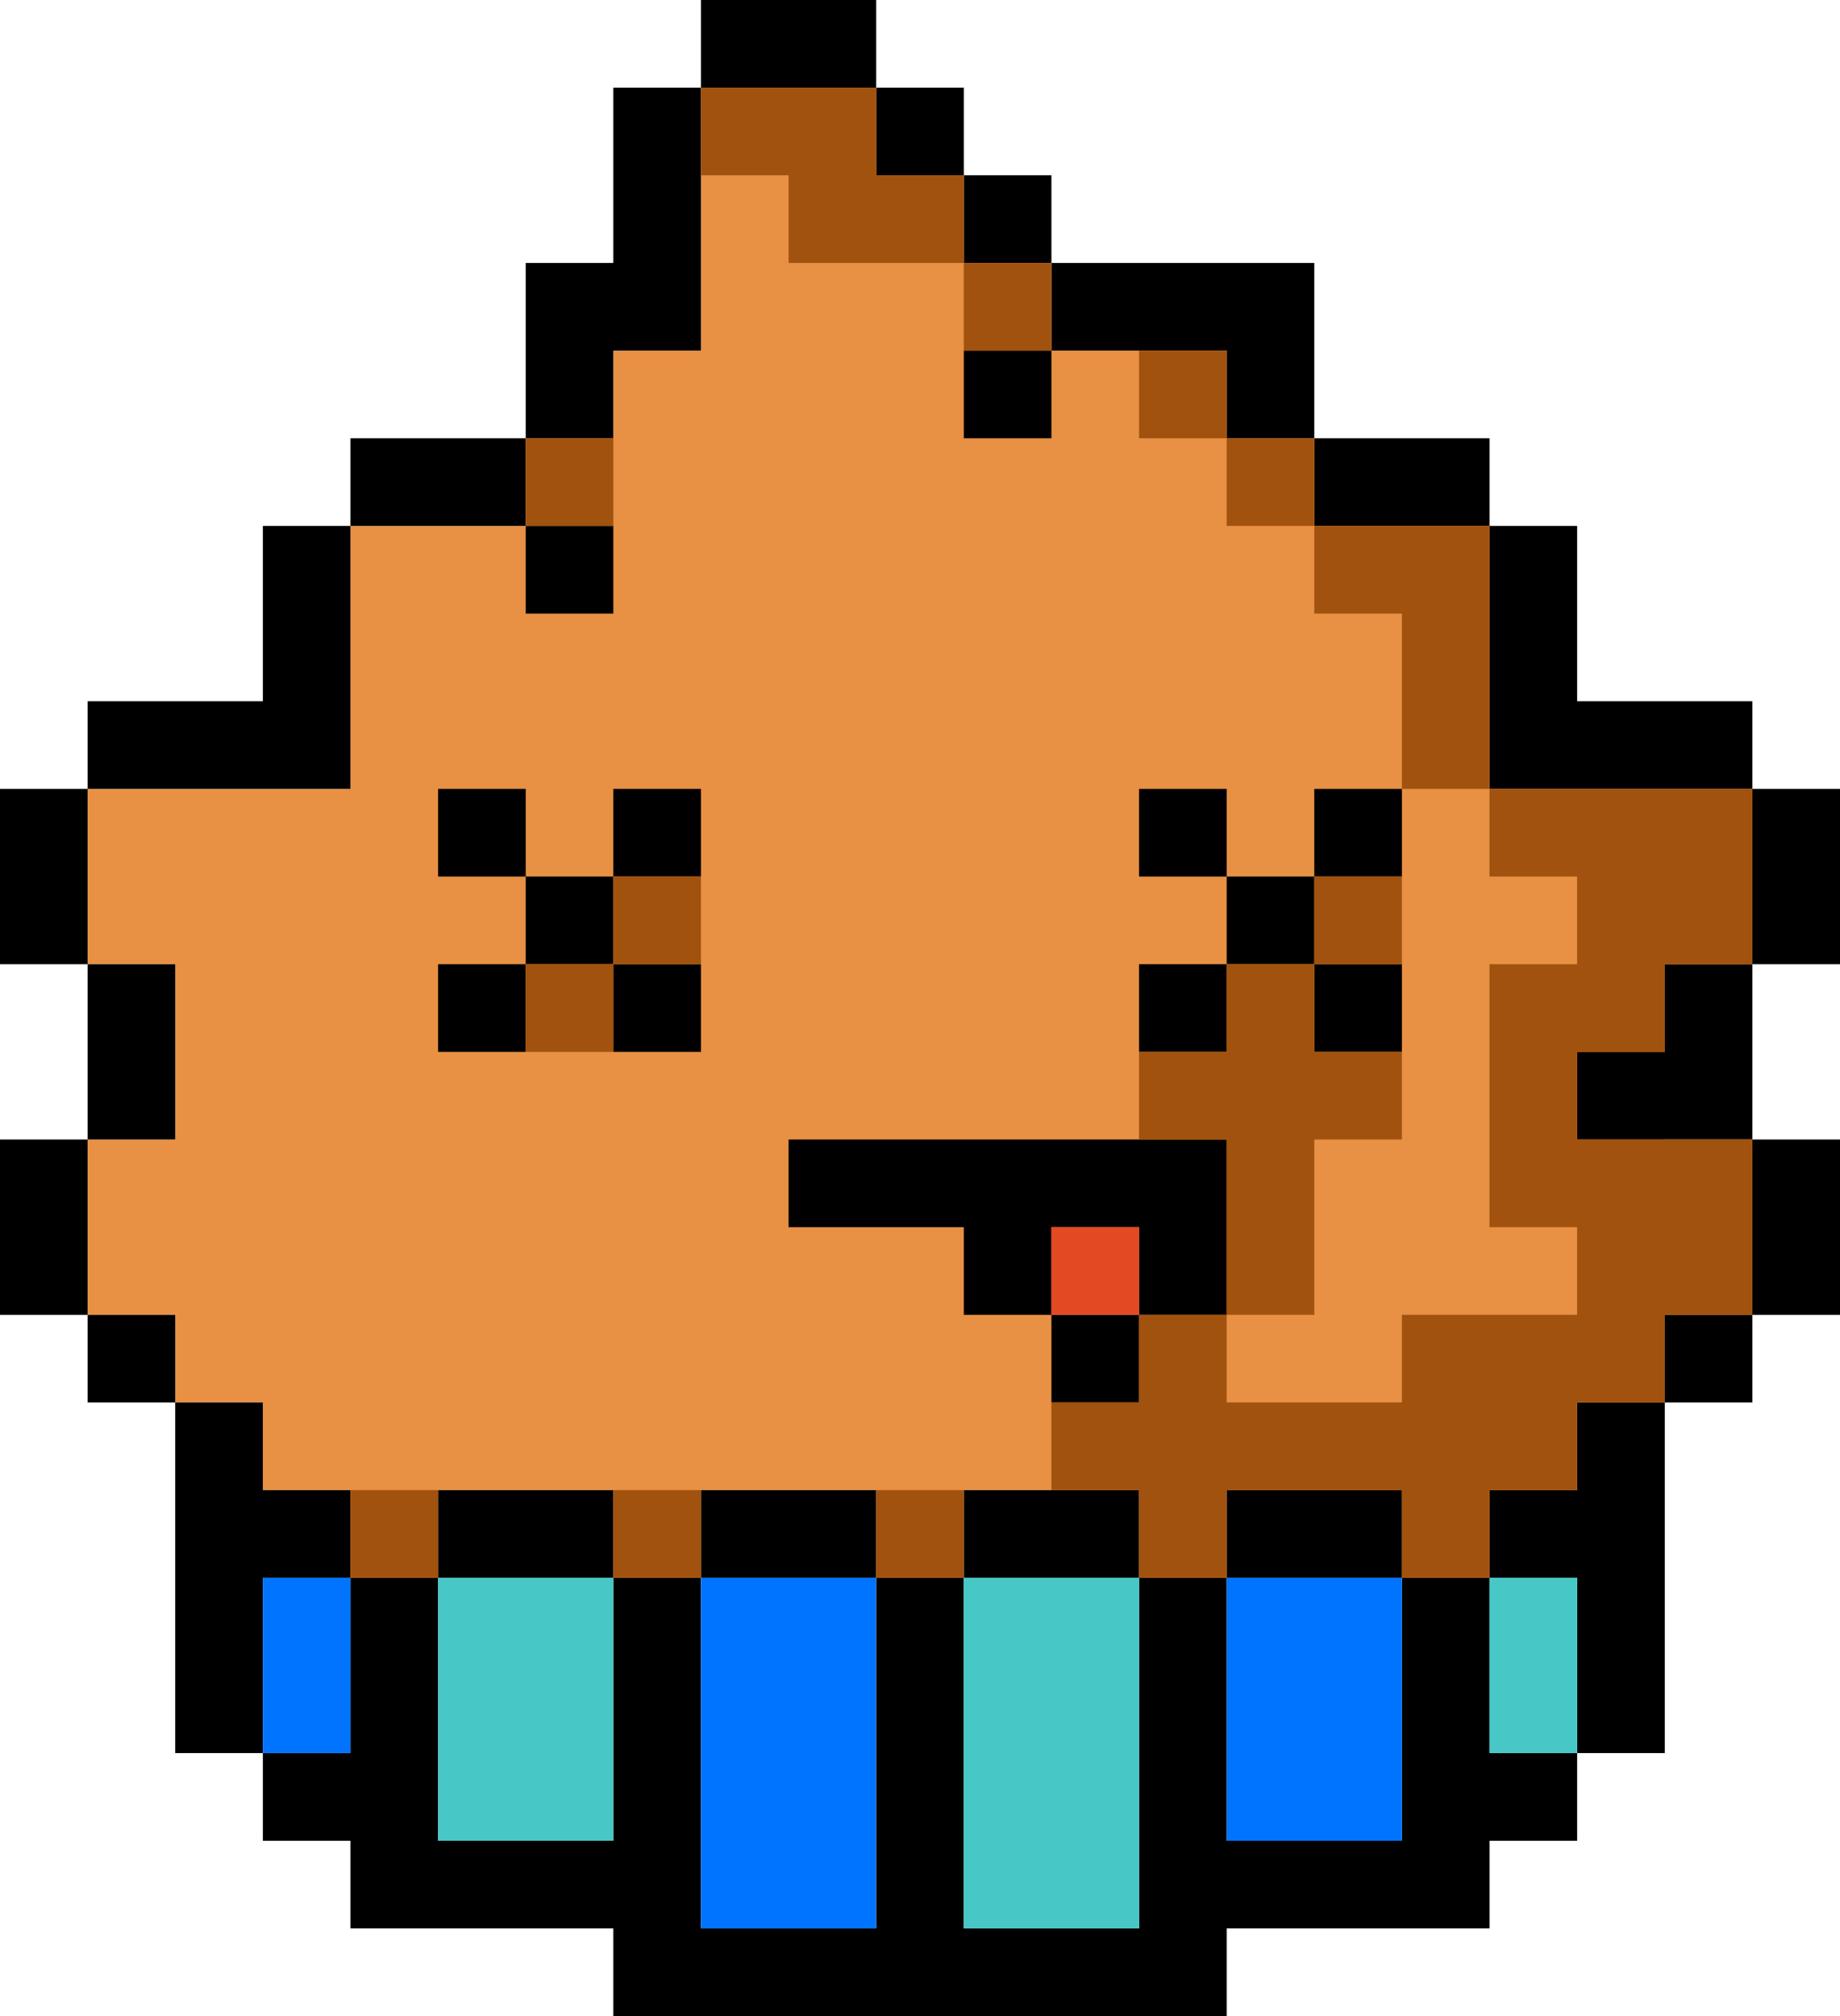 <svg xmlns="http://www.w3.org/2000/svg" viewBox="0 0 420 460"><g fill="none" fill-rule="evenodd"><path fill="#E89144" d="M160 20h40v20h20v20h20v20h40v20h20v20h40v60h60v40h-20v40h20v40h-20v20h-20v20h-20v20h-20v-20h-40v20h-20v-20h-40v20h-20v-20h-40v20h-20v-20h-40v20H80v-20H60v-20H40v-20H20v-40h20v-40H20v-40h60v-60h40v-20h20V80h20z"/><path fill="#000" d="M220 80h20v20h-20zm140 160h20v20h-20zM120 120h20v20h-20zm200 300v-60h20v-20h20v-20h20v80h-20v-40h-20v40h20v20h-20v20h-60v20H140v-20H80v-20H60v-20h20v-40h20v60h40v-60h20v80h40v-80h20v80h40v-80h20v60h40ZM60 320v20h20v20H60v40H40v-80h20Zm80 20v20h-40v-20h40Zm60 0v20h-40v-20h40Zm60 0v20h-40v-20h40Zm60 0v20h-40v-20h40ZM40 300v20H20v-20h20Zm360 0v20h-20v-20h20ZM20 260v40H0v-40h20Zm400 0v40h-20v-40h20ZM40 220v40H20v-40h20Zm360 0v40h-20v-40h20ZM20 180v40H0v-40h20Zm400 0v40h-20v-40h20ZM80 120v60H20v-20h40v-40h20Zm280 0v40h40v20h-60v-60h20Zm-240-20v20H80v-20h40Zm220 0v20h-40v-20h40Zm-40-40v40h-20V80h-40V60h60ZM160 20v60h-20v20h-20V60h20V20h20Zm80 20v20h-20V40h20Zm-20-20v20h-20V20h20ZM200 0v20h-40V0h40Zm-40 220v20h-20v-20h20Zm-40 0v20h-20v-20h20Zm20-20v20h-20v-20h20Zm-20-20v20h-20v-20h20Zm40 0v20h-20v-20h20Zm100 120v20h-20v-20h20Zm-20 0h-20v-20h-40v-20h100v40h-20v-20h-20v20Z"/><path fill="#E34A23" d="M240 280h20v20h-20z"/><path fill="#000" d="M320 220v20h-20v-20h20Zm-40 0v20h-20v-20h20Zm20-20v20h-20v-20h20Zm-20-20v20h-20v-20h20Zm40 0v20h-20v-20h20Z"/><path fill="#0074FE" d="M160 360h40v80h-40zm120 0h40v60h-40z"/><path fill="#47C8C6" d="M100 360h40v60h-40z"/><path fill="#0074FE" d="M60 360h20v40H60z"/><path fill="#47C8C6" d="M340 360h20v40h-20zm-120 0h40v80h-40z"/><path fill="#A0520E" d="M220 60h20v20h-20zm-20-20h20v20h-20zm-20 0h20v20h-20zm0-20h20v20h-20zm-20 0h20v20h-20zm-40 80h20v20h-20zm140-20h20v20h-20zm20 20h20v20h-20zm20 20h20v20h-20zm20 0h20v20h-20zm0 20h20v20h-20zm0 20h20v20h-20zm20 20h20v20h-20zm20 0h20v20h-20zm20 0h20v20h-20zm0 20h20v20h-20zm-20 20h20v20h-20zm0-20h20v20h-20zm-20 40h20v20h-20zm20 20h20v20h-20zm20 0h20v20h-20zm0 20h20v20h-20zm-20 20h20v20h-20zm-20-40h20v20h-20zm0-40h20v20h-20zm0 100h20v20h-20zm-20 20h20v20h-20zm-60 0h20v20h-20zm-60 0h20v20h-20zm-60 0h20v20h-20zm-60 0h20v20H80zm160-20h20v20h-20zm20 0h20v20h-20zm20 0h20v20h-20zm20 0h20v20h-20zm20-20h20v20h-20zm0 20h20v20h-20zm20-20h20v20h-20zm20-20h20v20h-20zm-100 20h20v20h-20zm20-80h20v20h-20zm20 20h20v20h-20zm-20 0h20v20h-20zm-20 0h20v20h-20zm-140-20h20v20h-20zm20-20h20v20h-20zm160 0h20v20h-20zm-20 60h20v20h-20zm0 20h20v20h-20z"/></g></svg>